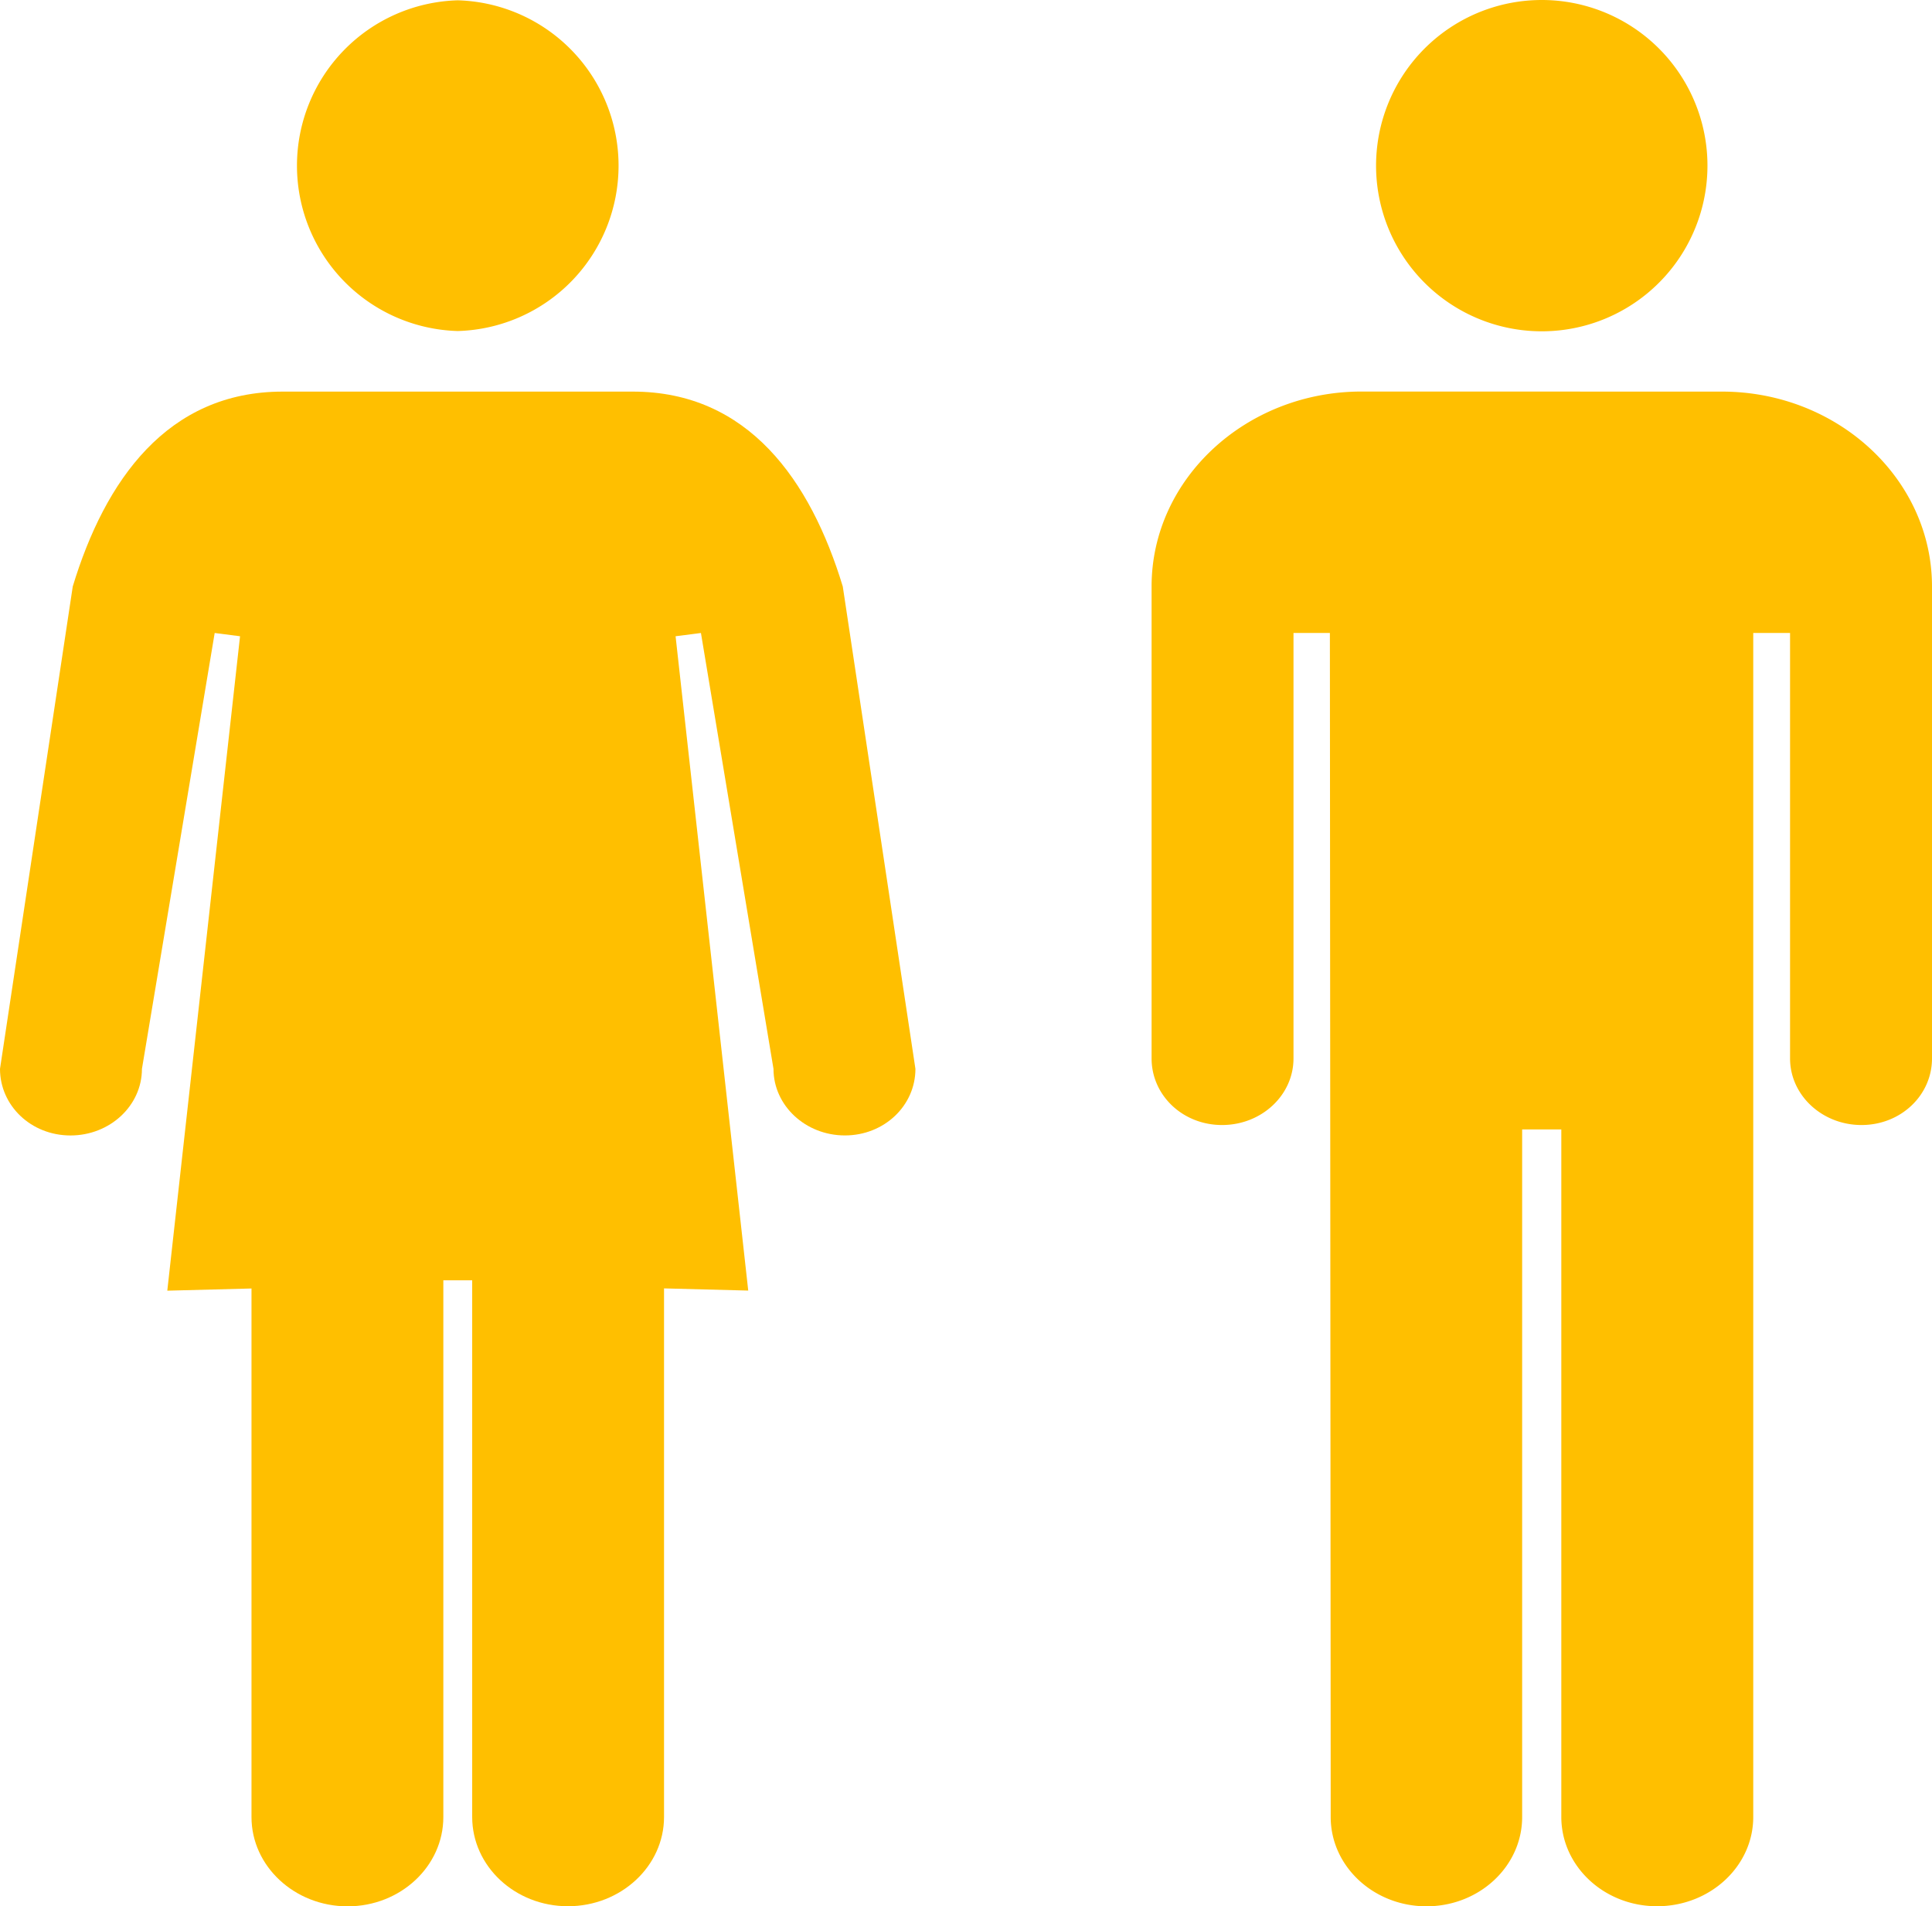 <svg xmlns="http://www.w3.org/2000/svg" viewBox="0 0 591.97 584.23"><defs><style>.cls-malefemale{fill:#ffbf00;}</style></defs><g id="Layer_2" data-name="Layer 2"><g id="Layer_2-2" data-name="Layer 2"><path class="cls-malefemale" d="M472.42,0a50.77,50.77,0,1,0,50.75,50.78A50.76,50.76,0,0,0,472.42,0ZM417.2,120c-35.39,0-64.35,26.76-64.35,59.73V324.4c0,11.26,9.5,20.4,21.59,20.4s21.89-9.13,21.89-20.4V194h11.15s.25,340.52.25,362.89c0,15.09,13.15,27.36,29.35,27.36s29.31-12.27,29.31-27.36V346.15h12V556.87c0,15.09,13.12,27.36,29.34,27.36S537.2,572,537.2,556.87V194h11.28V324.4c0,11.26,9.82,20.4,21.89,20.4s21.6-9.13,21.6-20.4V179.75c0-33-29-59.73-64.33-59.73Z"/><path class="cls-malefemale" d="M258.23,179.75c-9.87-32.54-29-59.73-64.34-59.73H86.63c-35.36,0-54.47,27.19-64.34,59.73L0,327.59C0,338.85,9.51,348,21.6,348s21.89-9.15,21.89-20.4L65.78,194l7.77,1L51.26,395.57l25.8-.67v162c0,15.09,13.24,27.36,29.44,27.36s29.34-12.27,29.34-27.36V392.39h8.84V556.87c0,15.09,13.12,27.36,29.34,27.36s29.44-12.27,29.44-27.36v-162l25.8.67L207,195l7.77-1L237,327.59c0,11.25,9.81,20.4,21.88,20.4s21.61-9.14,21.61-20.4Z"/><path class="cls-malefemale" d="M140.1,101.45v0h.32v0A50.7,50.7,0,0,0,140.42.1v0h-.32v0a50.7,50.7,0,0,0,0,101.35Z"/></g></g></svg>